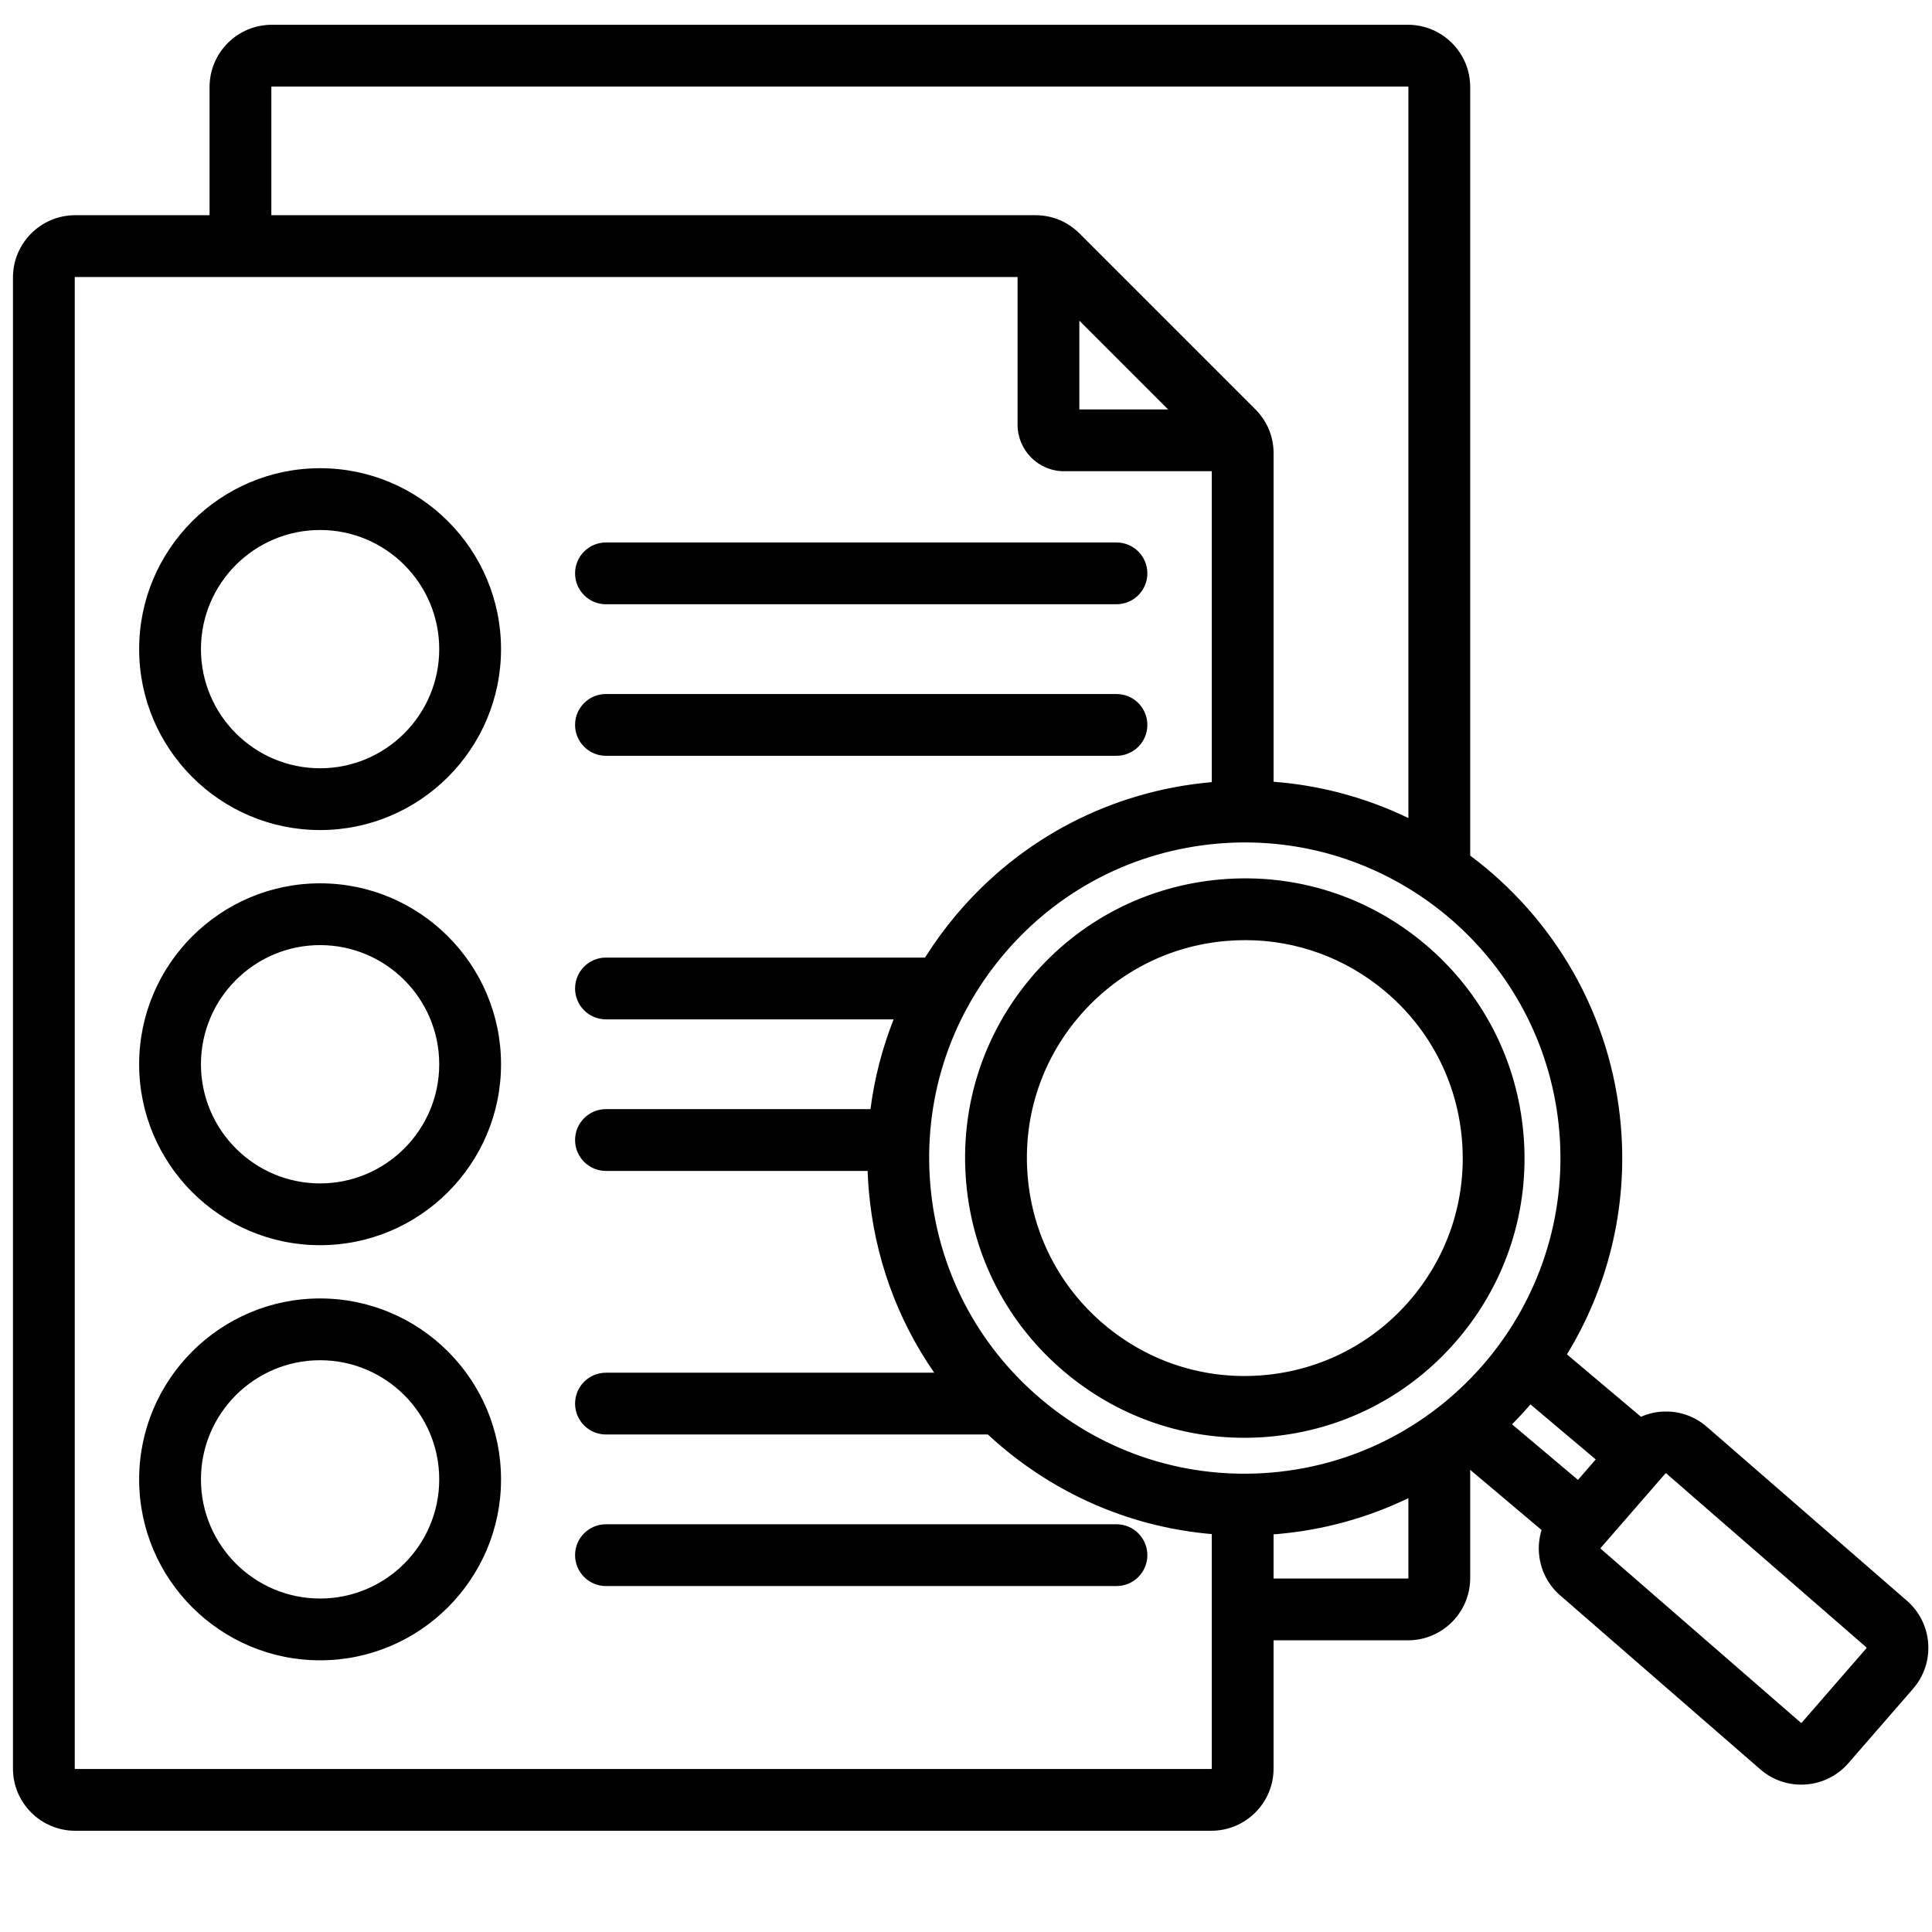 <svg xmlns="http://www.w3.org/2000/svg" xmlns:xlink="http://www.w3.org/1999/xlink" width="500" zoomAndPan="magnify" viewBox="0 0 375 375" height="500" preserveAspectRatio="xMidYMid meet" version="1.0"><defs><clipPath id="78f7f779a7"><path d="M 2.531 4.617 L 374.516 4.617 L 374.516 355.617 L 2.531 355.617 Z M 2.531 4.617 " clip-rule="nonzero"/></clipPath></defs><g clip-path="url(#78f7f779a7)"><path fill="#000000" d="M 222.703 301.855 C 222.703 305.164 220.02 307.852 216.707 307.852 L 117.617 307.852 C 114.305 307.852 111.621 305.164 111.621 301.855 C 111.621 298.543 114.305 295.859 117.617 295.859 L 216.707 295.859 C 220.02 295.859 222.703 298.543 222.703 301.855 Z M 117.617 117.285 L 216.707 117.285 C 220.02 117.285 222.703 114.598 222.703 111.289 C 222.703 107.977 220.02 105.293 216.707 105.293 L 117.617 105.293 C 114.305 105.293 111.621 107.977 111.621 111.289 C 111.621 114.598 114.305 117.285 117.617 117.285 Z M 117.617 146.699 L 216.707 146.699 C 220.02 146.699 222.703 144.016 222.703 140.703 C 222.703 137.391 220.02 134.707 216.707 134.707 L 117.617 134.707 C 114.305 134.707 111.621 137.391 111.621 140.703 C 111.621 144.016 114.305 146.699 117.617 146.699 Z M 97.25 206.57 C 97.25 225.934 81.492 241.691 62.129 241.691 C 42.766 241.691 27.008 225.934 27.008 206.57 C 27.008 187.207 42.766 171.453 62.129 171.453 C 81.492 171.453 97.25 187.207 97.25 206.57 Z M 85.254 206.57 C 85.254 193.82 74.883 183.445 62.129 183.445 C 49.375 183.445 39.004 193.82 39.004 206.57 C 39.004 219.324 49.375 229.699 62.129 229.699 C 74.883 229.699 85.254 219.324 85.254 206.57 Z M 97.25 287.148 C 97.25 306.512 81.492 322.266 62.129 322.266 C 42.766 322.266 27.008 306.512 27.008 287.148 C 27.008 267.781 42.766 252.027 62.129 252.027 C 81.492 252.027 97.25 267.781 97.25 287.148 Z M 85.254 287.148 C 85.254 274.395 74.883 264.02 62.129 264.02 C 49.375 264.02 39.004 274.395 39.004 287.148 C 39.004 299.898 49.375 310.273 62.129 310.273 C 74.883 310.273 85.254 299.898 85.254 287.148 Z M 97.25 125.996 C 97.25 145.359 81.492 161.113 62.129 161.113 C 42.766 161.113 27.008 145.359 27.008 125.996 C 27.008 106.633 42.766 90.879 62.129 90.879 C 81.492 90.879 97.25 106.633 97.25 125.996 Z M 85.254 125.996 C 85.254 113.242 74.883 102.871 62.129 102.871 C 49.375 102.871 39.004 113.242 39.004 125.996 C 39.004 138.746 49.375 149.121 62.129 149.121 C 74.883 149.121 85.254 138.746 85.254 125.996 Z M 295.711 220.18 C 296.941 234.629 292.469 248.691 283.121 259.777 C 273.773 270.863 260.664 277.645 246.215 278.875 C 244.648 279.008 243.082 279.074 241.523 279.074 C 228.746 279.074 216.5 274.617 206.617 266.281 C 195.531 256.934 188.75 243.828 187.52 229.379 C 186.293 214.93 190.766 200.867 200.113 189.781 C 209.461 178.695 222.566 171.914 237.016 170.688 C 251.469 169.461 265.527 173.93 276.613 183.277 C 287.699 192.625 294.484 205.73 295.711 220.18 Z M 283.762 221.195 C 282.805 209.938 277.523 199.727 268.883 192.445 C 261.184 185.953 251.645 182.48 241.691 182.48 C 240.477 182.48 239.258 182.531 238.031 182.637 C 226.777 183.594 216.566 188.875 209.281 197.512 C 201.996 206.148 198.516 217.105 199.473 228.363 C 200.426 239.621 205.711 249.832 214.348 257.113 C 222.984 264.398 233.938 267.887 245.199 266.926 C 256.457 265.969 266.668 260.684 273.953 252.047 C 281.234 243.41 284.719 232.453 283.762 221.195 Z M 371.324 327.789 L 358.762 342.238 C 356.371 344.988 353 346.398 349.613 346.398 C 346.797 346.398 343.969 345.422 341.676 343.434 L 302.836 309.668 C 300.398 307.551 298.934 304.605 298.707 301.375 C 298.602 299.863 298.785 298.379 299.215 296.973 L 285.363 285.293 L 285.363 306.309 C 285.363 312.969 279.945 318.383 273.285 318.383 L 247.199 318.383 L 247.199 343.273 C 247.199 349.93 241.781 355.348 235.125 355.348 L 14.59 355.348 C 7.93 355.348 2.516 349.93 2.516 343.273 L 2.516 53.848 C 2.516 47.191 7.934 41.773 14.59 41.773 L 40.676 41.773 L 40.676 16.883 C 40.676 10.227 46.094 4.809 52.754 4.809 L 273.285 4.809 C 279.945 4.809 285.363 10.227 285.363 16.883 L 285.363 166.07 C 301.582 178.168 312.762 196.875 314.609 218.574 C 315.98 234.684 311.992 250.039 304.145 262.883 L 318.504 274.992 C 319.758 274.445 321.098 274.102 322.5 274.004 C 325.734 273.777 328.855 274.82 331.293 276.938 L 370.133 310.703 C 372.566 312.82 374.035 315.77 374.262 319 C 374.484 322.23 373.441 325.352 371.324 327.789 Z M 297.062 272.594 C 295.914 273.922 294.723 275.211 293.484 276.457 L 306.281 287.246 L 309.73 283.277 Z M 241.66 163.516 C 239.93 163.516 238.184 163.59 236.426 163.738 C 220.121 165.125 205.332 172.777 194.785 185.289 C 184.234 197.797 179.188 213.664 180.574 229.969 C 181.961 246.273 189.613 261.062 202.125 271.609 C 214.633 282.16 230.5 287.207 246.805 285.82 C 280.465 282.957 305.52 253.246 302.66 219.59 C 299.945 187.691 273.109 163.516 241.66 163.516 Z M 209.5 79.473 L 226.727 79.473 L 209.5 62.246 Z M 52.668 41.773 L 200.984 41.773 C 202.715 41.773 204.355 42.125 205.859 42.789 C 205.906 42.809 205.949 42.82 205.996 42.84 C 206.105 42.891 206.207 42.953 206.316 43.004 C 206.484 43.09 206.656 43.172 206.82 43.266 C 206.992 43.359 207.16 43.465 207.324 43.57 C 207.473 43.664 207.625 43.75 207.77 43.852 C 207.969 43.988 208.156 44.137 208.348 44.285 C 208.453 44.367 208.562 44.441 208.668 44.531 C 208.965 44.773 209.25 45.035 209.527 45.309 C 209.527 45.309 209.527 45.312 209.527 45.312 L 243.664 79.445 C 243.941 79.723 244.199 80.008 244.441 80.301 C 244.535 80.414 244.613 80.527 244.699 80.641 C 244.844 80.824 244.988 81.012 245.121 81.203 C 245.223 81.348 245.309 81.496 245.402 81.645 C 245.508 81.812 245.613 81.98 245.711 82.156 C 245.797 82.312 245.879 82.477 245.961 82.641 C 246.016 82.75 246.078 82.859 246.133 82.973 C 246.152 83.02 246.168 83.07 246.188 83.117 C 246.852 84.621 247.203 86.258 247.203 87.988 L 247.203 151.738 C 256.465 152.441 265.309 154.895 273.371 158.789 L 273.371 16.883 C 273.371 16.848 273.324 16.801 273.285 16.801 L 52.754 16.801 C 52.715 16.801 52.668 16.848 52.668 16.883 Z M 235.207 343.273 L 235.207 297.766 C 220.258 296.488 206.098 290.648 194.391 280.777 C 193.488 280.016 192.605 279.234 191.746 278.434 L 117.617 278.434 C 114.305 278.434 111.621 275.75 111.621 272.438 C 111.621 269.129 114.305 266.441 117.617 266.441 L 181.332 266.441 C 174.125 256.055 169.727 243.918 168.625 230.984 C 168.52 229.746 168.445 228.508 168.402 227.277 L 117.617 227.277 C 114.305 227.277 111.621 224.59 111.621 221.281 C 111.621 217.969 114.305 215.281 117.617 215.281 L 168.961 215.281 C 169.73 209.293 171.238 203.445 173.453 197.859 L 117.617 197.859 C 114.305 197.859 111.621 195.176 111.621 191.863 C 111.621 188.551 114.305 185.867 117.617 185.867 L 179.543 185.867 C 181.359 182.984 183.383 180.207 185.617 177.555 C 198.188 162.652 215.793 153.516 235.207 151.809 L 235.207 91.465 L 206.543 91.465 C 201.562 91.465 197.508 87.41 197.508 82.426 L 197.508 53.766 L 14.59 53.766 C 14.555 53.766 14.508 53.812 14.508 53.848 L 14.508 343.273 C 14.508 343.309 14.555 343.355 14.59 343.355 L 235.121 343.355 C 235.16 343.355 235.207 343.309 235.207 343.273 Z M 273.367 306.309 L 273.367 290.789 C 265.562 294.555 256.957 296.992 247.82 297.77 C 247.613 297.785 247.406 297.793 247.199 297.809 L 247.199 306.391 L 273.285 306.391 C 273.32 306.391 273.367 306.344 273.367 306.309 Z M 362.262 319.754 L 323.422 285.988 C 323.406 285.973 323.379 285.969 323.348 285.969 C 323.312 285.969 323.273 285.98 323.254 286 L 310.691 300.453 C 310.656 300.492 310.66 300.582 310.703 300.617 L 349.547 334.383 C 349.582 334.418 349.676 334.41 349.711 334.371 L 362.273 319.922 C 362.273 319.922 362.273 319.922 362.273 319.918 C 362.312 319.879 362.305 319.789 362.262 319.754 Z M 362.262 319.754 " fill-opacity="1" fill-rule="nonzero"/></g></svg>